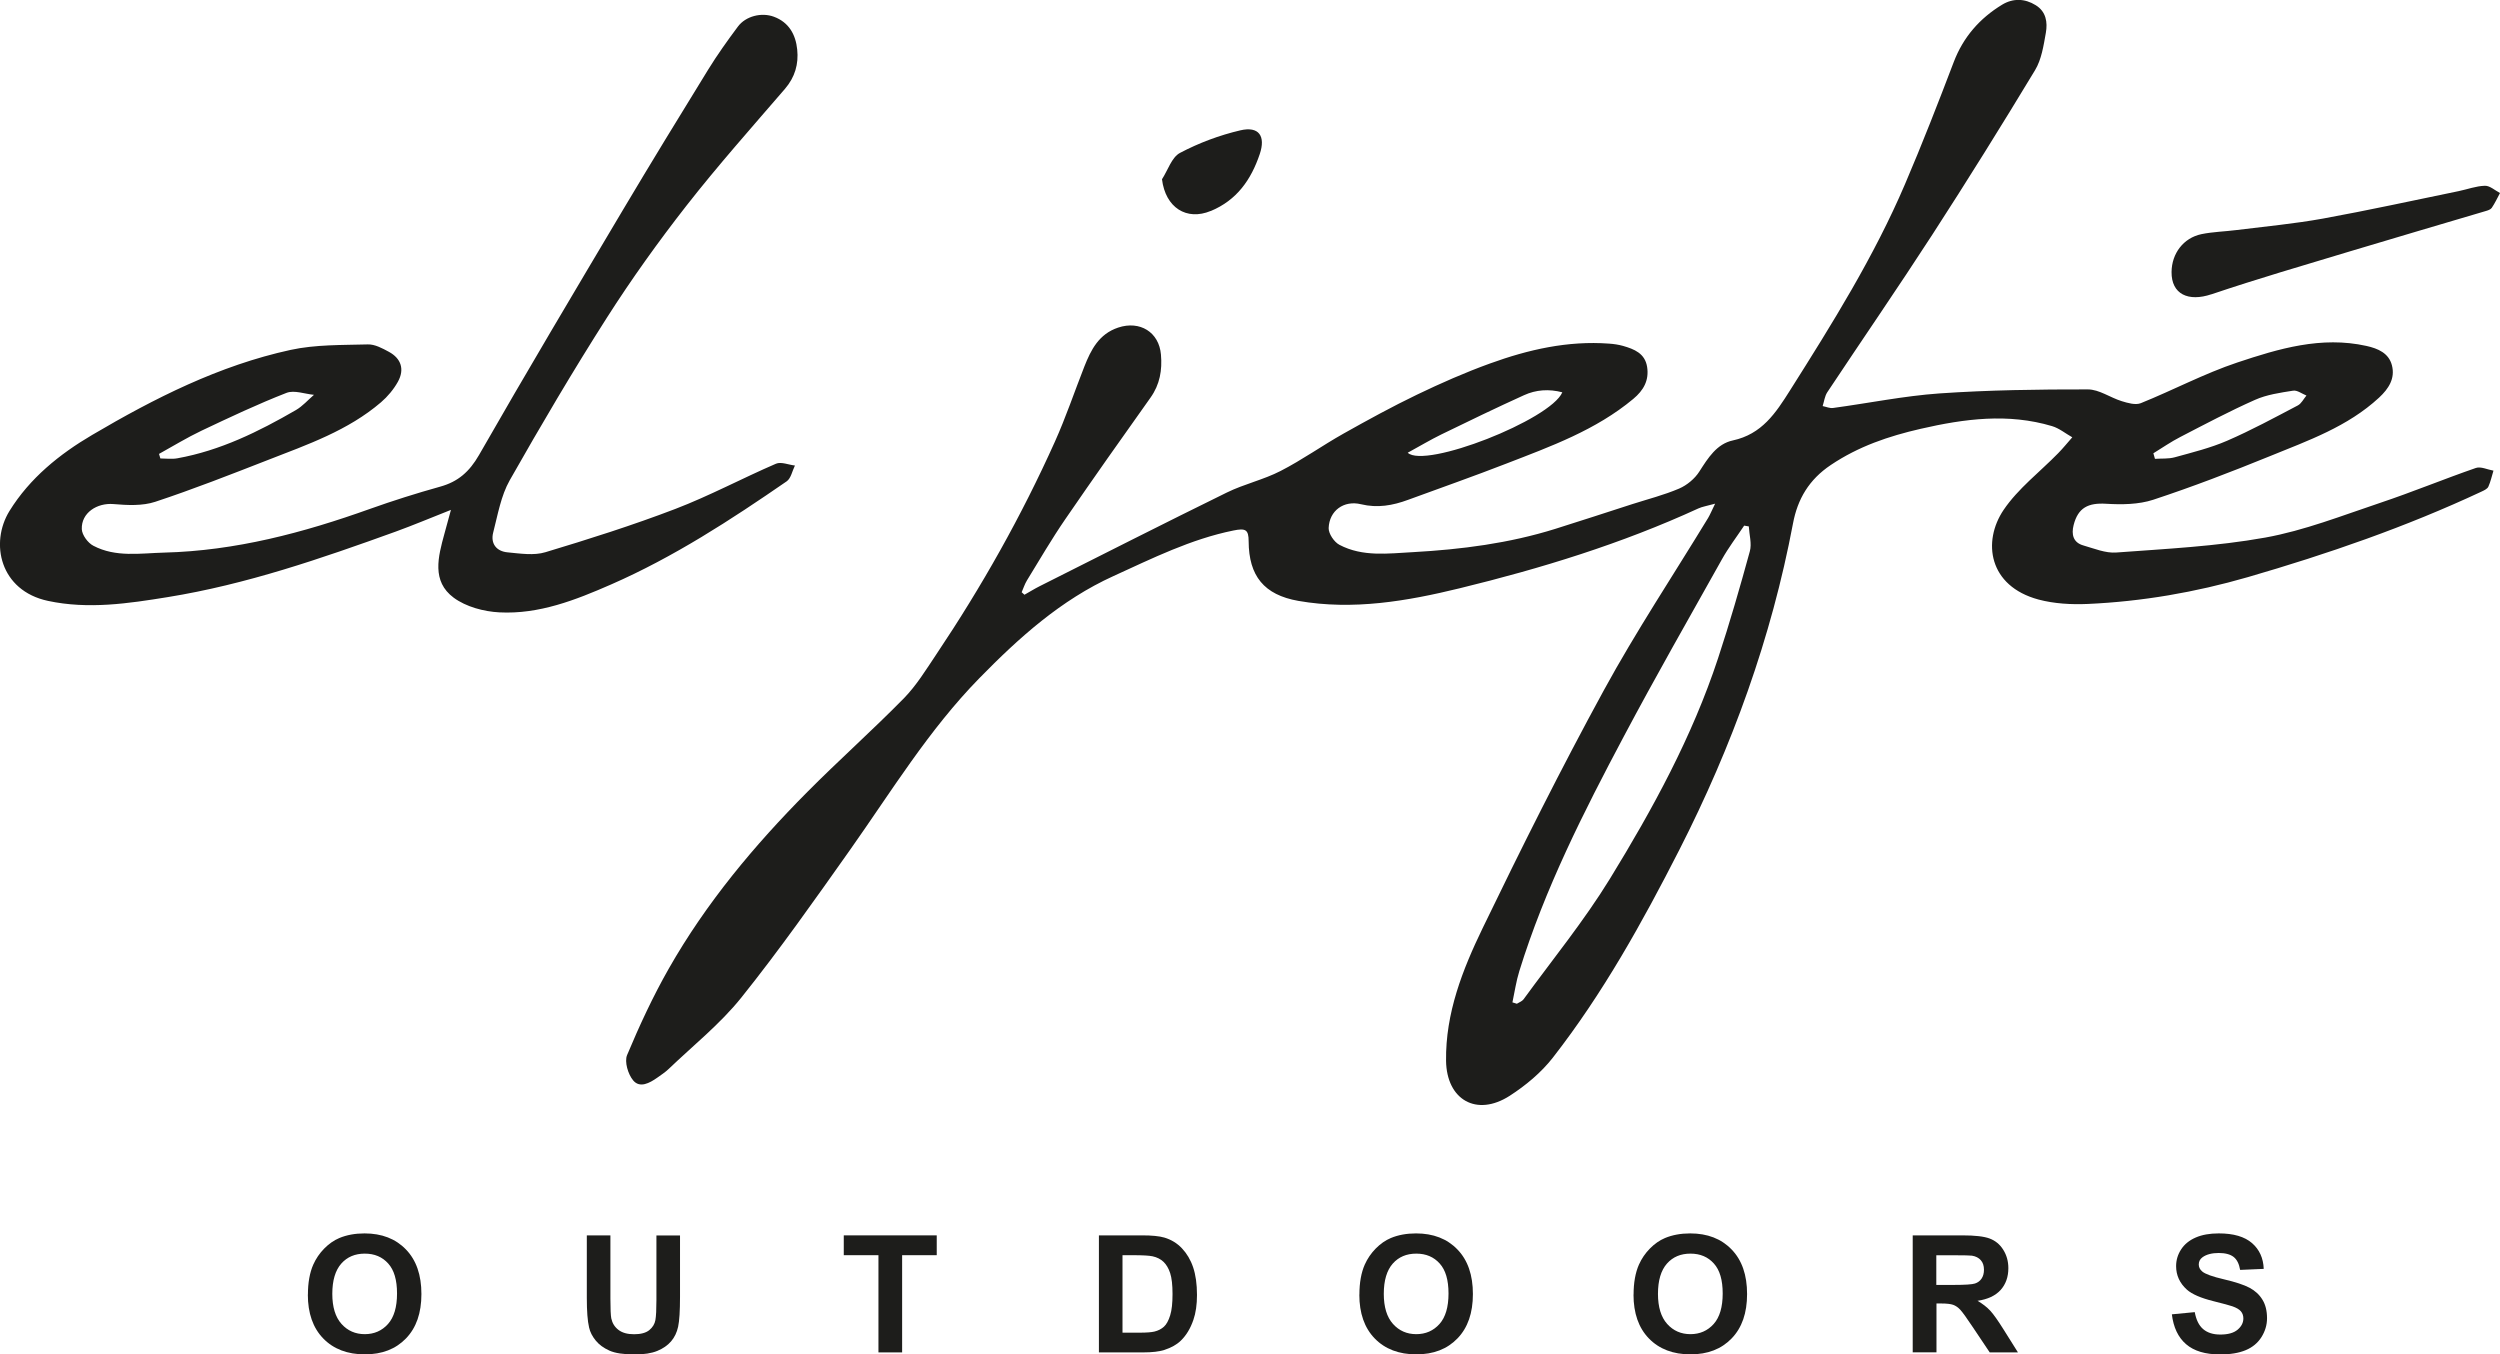 <?xml version="1.0" encoding="UTF-8"?>
<svg id="Capa_2" data-name="Capa 2" xmlns="http://www.w3.org/2000/svg" viewBox="0 0 317.86 172.21">
  <defs>
    <style>
      .cls-1 {
        fill: #1d1d1b;
      }
    </style>
  </defs>
  <g id="Capa_1-2" data-name="Capa 1">
    <path class="cls-1" d="m130.25,75.62c.65-.36,1.28-.76,1.94-1.09,7.92-3.98,15.83-8,23.8-11.91,2.2-1.08,4.66-1.62,6.83-2.74,2.75-1.41,5.3-3.23,8-4.75,3.08-1.73,6.18-3.43,9.36-4.96,3.02-1.45,6.1-2.81,9.25-3.95,4.88-1.77,9.9-2.92,15.16-2.53.59.04,1.2.13,1.77.29,1.42.41,2.78.94,3.06,2.66.27,1.72-.45,2.99-1.76,4.08-4.76,3.97-10.48,6.03-16.13,8.22-4.14,1.61-8.33,3.08-12.5,4.61-1.95.72-3.89,1.07-5.99.56-2.17-.53-4.03.81-4.11,3.03-.02.71.7,1.78,1.37,2.13,2.96,1.56,6.2,1.1,9.37.93,6.13-.34,12.2-1.12,18.08-2.96,3.26-1.02,6.51-2.09,9.77-3.14,2-.64,4.05-1.16,5.97-1.98,1-.43,2-1.26,2.58-2.18,1.1-1.72,2.21-3.5,4.24-3.94,3.71-.8,5.46-3.48,7.29-6.38,5.36-8.48,10.67-16.98,14.62-26.23,2.19-5.12,4.21-10.31,6.19-15.51,1.21-3.17,3.3-5.55,6.14-7.28,1.38-.84,2.88-.81,4.28.06,1.33.82,1.52,2.18,1.29,3.5-.29,1.63-.55,3.4-1.38,4.77-4.24,7.02-8.58,13.99-13.04,20.88-4.37,6.75-8.93,13.37-13.37,20.06-.33.5-.4,1.17-.59,1.76.45.09.91.3,1.33.24,4.51-.61,9-1.53,13.52-1.85,6.27-.43,12.58-.52,18.87-.51,1.43,0,2.84,1.04,4.29,1.49.78.24,1.76.53,2.44.26,4.12-1.66,8.08-3.77,12.27-5.17,5.28-1.76,10.68-3.38,16.41-2.11,1.49.33,2.85.92,3.25,2.47.43,1.66-.41,2.97-1.64,4.11-3.99,3.69-9,5.45-13.88,7.44-4.89,1.99-9.82,3.89-14.83,5.54-1.86.61-4,.63-5.99.51-2.26-.14-3.57.49-4.13,2.71-.3,1.18-.07,2.22,1.24,2.59,1.37.39,2.81,1,4.17.9,6.33-.47,12.72-.78,18.95-1.9,4.98-.9,9.79-2.8,14.63-4.42,4.09-1.37,8.08-3.02,12.15-4.43.63-.22,1.48.21,2.24.34-.21.68-.36,1.4-.65,2.04-.13.28-.54.47-.86.62-9.59,4.49-19.56,7.93-29.72,10.88-6.68,1.93-13.45,3.1-20.37,3.41-2.07.09-4.25-.03-6.24-.56-6.36-1.71-7.16-7.37-4.44-11.4,1.84-2.72,4.61-4.82,6.94-7.21.63-.64,1.19-1.34,1.79-2.02-.86-.48-1.66-1.15-2.57-1.42-5.59-1.67-11.12-.94-16.7.34-4.09.94-7.9,2.23-11.43,4.6-2.78,1.86-4.23,4.34-4.81,7.44-2.75,14.56-7.74,28.33-14.46,41.51-4.7,9.21-9.7,18.23-16.07,26.4-1.48,1.9-3.45,3.54-5.48,4.85-4.22,2.72-8.03.51-8.1-4.44-.08-6.08,2.1-11.59,4.65-16.87,4.93-10.2,10-20.34,15.43-30.28,4.08-7.47,8.8-14.58,13.23-21.86.25-.42.44-.88.9-1.83-1.08.3-1.64.38-2.14.61-9.75,4.48-19.97,7.62-30.35,10.15-6.68,1.63-13.55,2.82-20.5,1.6-4.37-.77-6.3-3.18-6.32-7.57,0-1.51-.4-1.69-1.93-1.38-5.42,1.1-10.29,3.53-15.25,5.79-6.69,3.04-12,7.82-17.06,12.99-6.43,6.57-11.17,14.37-16.42,21.8-4.5,6.36-8.99,12.75-13.86,18.83-2.68,3.34-6.12,6.08-9.24,9.07-.43.41-.94.74-1.43,1.09-.98.69-2.22,1.37-3.07.34-.65-.78-1.12-2.36-.77-3.21,1.57-3.75,3.29-7.46,5.3-10.99,4.75-8.35,10.87-15.67,17.61-22.46,4.01-4.04,8.27-7.83,12.26-11.89,1.62-1.65,2.86-3.69,4.16-5.63,5.76-8.59,10.82-17.57,15.06-27.01,1.4-3.11,2.49-6.36,3.74-9.54.85-2.16,1.86-4.16,4.31-4.98,2.75-.92,5.2.57,5.44,3.44.17,1.96-.13,3.79-1.33,5.47-3.65,5.13-7.28,10.27-10.84,15.46-1.73,2.52-3.27,5.17-4.87,7.78-.28.46-.45,1-.67,1.5.13.11.25.22.38.34Zm62.03,51.82c.19.06.39.12.58.18.28-.18.65-.3.84-.55,3.7-5.08,7.7-9.98,10.98-15.32,5.46-8.9,10.47-18.07,13.76-28.05,1.48-4.49,2.79-9.04,4.04-13.6.27-.97-.07-2.11-.13-3.17-.2-.03-.39-.07-.59-.1-.95,1.43-2,2.8-2.83,4.29-4.19,7.48-8.44,14.92-12.46,22.49-5.12,9.64-10.06,19.39-13.3,29.87-.4,1.29-.59,2.63-.87,3.95Zm81.51-69.8c.07.23.13.47.2.7.84-.06,1.73.02,2.52-.2,2.24-.62,4.53-1.18,6.65-2.1,3.07-1.33,6.02-2.93,8.99-4.49.46-.24.74-.83,1.1-1.26-.56-.22-1.17-.7-1.69-.62-1.64.26-3.35.5-4.85,1.17-3.22,1.43-6.35,3.09-9.48,4.71-1.19.61-2.3,1.38-3.44,2.08Zm-94.81-.08c2.19,2.08,18.16-4.18,19.66-7.68-1.72-.45-3.35-.33-4.88.37-3.53,1.6-7.02,3.29-10.51,4.99-1.39.68-2.72,1.48-4.28,2.33Zm-121.65,7.27c-2.7,1.07-4.82,1.96-6.99,2.75-9.49,3.43-19.04,6.73-29.02,8.34-5,.81-10.09,1.58-15.22.48-6.09-1.3-7.42-7.34-4.89-11.44,2.59-4.18,6.36-7.22,10.51-9.66,7.93-4.67,16.15-8.83,25.22-10.81,3.18-.69,6.54-.61,9.82-.7.89-.03,1.85.49,2.68.94,1.57.85,2.02,2.24,1.15,3.81-.54.97-1.3,1.88-2.15,2.61-4.19,3.59-9.33,5.37-14.36,7.33-4.75,1.85-9.5,3.72-14.34,5.32-1.63.54-3.55.44-5.31.29-2.08-.18-4.11,1.11-4.03,3.19.03.74.77,1.75,1.47,2.11,2.85,1.5,5.96.95,9.01.87,9.06-.23,17.67-2.52,26.14-5.55,2.94-1.05,5.92-1.99,8.93-2.83,2.29-.63,3.73-1.9,4.95-4.02,5.99-10.47,12.16-20.83,18.32-31.2,3.55-5.97,7.18-11.9,10.82-17.81,1.16-1.88,2.45-3.69,3.78-5.47.99-1.33,3-1.84,4.58-1.25,1.91.71,2.77,2.28,2.96,4.17.19,1.84-.28,3.51-1.56,5-4.23,4.91-8.54,9.76-12.53,14.86-3.58,4.58-6.98,9.33-10.1,14.22-4.32,6.77-8.4,13.7-12.36,20.68-1.12,1.98-1.52,4.38-2.1,6.63-.37,1.42.4,2.41,1.83,2.54,1.6.15,3.33.43,4.81-.02,5.55-1.67,11.1-3.43,16.51-5.5,4.36-1.67,8.51-3.9,12.8-5.75.65-.28,1.6.14,2.41.23-.34.68-.5,1.63-1.05,2.01-7.12,4.91-14.37,9.63-22.32,13.11-4.52,1.98-9.17,3.81-14.2,3.55-1.99-.1-4.25-.71-5.81-1.86-2.84-2.1-1.98-5.22-1.19-8.12.22-.83.45-1.65.83-3.04Zm-37.11-7.11c.06.19.11.38.17.57.72,0,1.46.11,2.16-.02,5.45-.98,10.34-3.39,15.07-6.13.85-.49,1.53-1.28,2.3-1.94-1.17-.11-2.51-.63-3.49-.25-3.67,1.43-7.24,3.12-10.81,4.81-1.85.88-3.61,1.96-5.4,2.95Zm260.95-20.3c5.83-1.97,11.75-3.69,17.64-5.47,5.73-1.73,11.47-3.4,17.21-5.11.28-.08.64-.19.79-.41.4-.59.71-1.25,1.05-1.89-.64-.33-1.29-.94-1.92-.92-1.12.03-2.22.45-3.33.68-5.75,1.18-11.48,2.44-17.25,3.49-3.64.66-7.33,1-11.01,1.46-1.48.19-2.99.22-4.45.52-2.29.48-3.78,2.46-3.8,4.81-.03,2.82,2.12,3.83,5.08,2.83Zm-127.23-10.59c3.32-1.38,5.13-3.98,6.23-7.24.77-2.28-.1-3.57-2.46-3.02-2.65.62-5.27,1.6-7.68,2.87-1.06.56-1.54,2.2-2.29,3.35.44,3.61,3.13,5.31,6.2,4.03Z"/>
    <g>
      <path class="cls-1" d="m39.15,164.6c0-1.51.23-2.79.68-3.81.34-.76.8-1.44,1.39-2.04.59-.6,1.23-1.05,1.92-1.34.93-.39,2-.59,3.21-.59,2.19,0,3.95.68,5.26,2.04,1.32,1.36,1.97,3.25,1.97,5.67s-.65,4.28-1.96,5.64c-1.31,1.36-3.05,2.03-5.24,2.03s-3.97-.67-5.28-2.02c-1.31-1.35-1.96-3.21-1.96-5.58Zm3.1-.1c0,1.68.39,2.96,1.17,3.83.78.87,1.77,1.3,2.96,1.3s2.18-.43,2.95-1.29c.77-.86,1.15-2.16,1.15-3.88s-.37-2.98-1.12-3.81c-.75-.84-1.74-1.26-2.98-1.26s-2.24.42-2.99,1.27-1.14,2.13-1.14,3.84Z"/>
      <path class="cls-1" d="m74.61,157.07h3v8.06c0,1.28.04,2.11.11,2.49.13.61.43,1.1.92,1.47.48.37,1.14.55,1.98.55s1.5-.17,1.93-.52c.43-.35.69-.78.78-1.28.09-.51.13-1.35.13-2.53v-8.23h3v7.81c0,1.79-.08,3.05-.24,3.79-.16.74-.46,1.36-.9,1.87-.44.51-1.02.91-1.75,1.21-.73.3-1.68.45-2.86.45-1.42,0-2.5-.16-3.23-.49-.73-.33-1.31-.75-1.74-1.28s-.71-1.07-.84-1.65c-.2-.85-.29-2.11-.29-3.77v-7.94Z"/>
      <path class="cls-1" d="m111.69,171.95v-12.36h-4.41v-2.52h11.82v2.52h-4.4v12.36h-3Z"/>
      <path class="cls-1" d="m139.72,157.07h5.49c1.24,0,2.18.09,2.83.28.87.26,1.62.71,2.24,1.37.62.66,1.1,1.46,1.42,2.41.32.95.49,2.12.49,3.52,0,1.22-.15,2.28-.46,3.17-.37,1.08-.9,1.96-1.59,2.63-.52.51-1.22.9-2.11,1.19-.66.21-1.55.31-2.66.31h-5.65v-14.88Zm3,2.52v9.85h2.24c.84,0,1.44-.05,1.82-.14.49-.12.89-.33,1.21-.62.32-.29.58-.77.79-1.44s.3-1.57.3-2.72-.1-2.03-.3-2.65c-.2-.61-.49-1.1-.85-1.44s-.83-.58-1.39-.7c-.42-.09-1.24-.14-2.47-.14h-1.35Z"/>
      <path class="cls-1" d="m172.84,164.6c0-1.51.23-2.79.68-3.81.34-.76.8-1.44,1.39-2.04.59-.6,1.23-1.05,1.92-1.34.93-.39,2-.59,3.21-.59,2.19,0,3.95.68,5.26,2.04,1.32,1.36,1.97,3.25,1.97,5.67s-.65,4.28-1.96,5.64c-1.31,1.36-3.05,2.03-5.24,2.03s-3.97-.67-5.28-2.02c-1.31-1.35-1.96-3.21-1.96-5.58Zm3.1-.1c0,1.68.39,2.96,1.17,3.83.78.87,1.77,1.3,2.96,1.3s2.18-.43,2.95-1.29c.77-.86,1.15-2.16,1.15-3.88s-.37-2.98-1.12-3.81c-.75-.84-1.74-1.26-2.98-1.26s-2.24.42-2.99,1.27-1.14,2.13-1.14,3.84Z"/>
      <path class="cls-1" d="m207.7,164.6c0-1.51.23-2.79.68-3.81.34-.76.8-1.44,1.39-2.04.59-.6,1.23-1.05,1.92-1.34.93-.39,2-.59,3.21-.59,2.19,0,3.95.68,5.26,2.04,1.32,1.36,1.97,3.25,1.97,5.67s-.65,4.28-1.96,5.64c-1.31,1.36-3.05,2.03-5.24,2.03s-3.97-.67-5.28-2.02c-1.31-1.35-1.96-3.21-1.96-5.58Zm3.1-.1c0,1.68.39,2.96,1.17,3.83.78.87,1.77,1.3,2.96,1.3s2.18-.43,2.95-1.29c.77-.86,1.15-2.16,1.15-3.88s-.37-2.98-1.12-3.81c-.75-.84-1.74-1.26-2.98-1.26s-2.24.42-2.99,1.27-1.14,2.13-1.14,3.84Z"/>
      <path class="cls-1" d="m243.19,171.95v-14.88h6.32c1.59,0,2.74.13,3.46.4s1.3.74,1.73,1.43c.43.68.65,1.46.65,2.34,0,1.12-.33,2.04-.98,2.77-.66.73-1.64,1.19-2.94,1.38.65.38,1.19.8,1.61,1.25.42.45.99,1.26,1.71,2.41l1.82,2.9h-3.59l-2.17-3.24c-.77-1.16-1.3-1.89-1.58-2.19-.28-.3-.59-.51-.9-.62-.32-.11-.82-.17-1.51-.17h-.61v6.21h-3Zm3-8.58h2.22c1.44,0,2.34-.06,2.7-.18.36-.12.64-.33.84-.63.2-.3.3-.67.3-1.12,0-.5-.13-.91-.4-1.21-.27-.31-.64-.5-1.13-.58-.24-.03-.97-.05-2.19-.05h-2.34v3.78Z"/>
      <path class="cls-1" d="m276.13,167.11l2.92-.28c.18.98.53,1.7,1.07,2.16.54.46,1.26.69,2.18.69.97,0,1.7-.2,2.19-.61.49-.41.74-.89.74-1.44,0-.35-.1-.65-.31-.9-.21-.25-.57-.46-1.08-.64-.35-.12-1.15-.34-2.4-.65-1.61-.4-2.74-.89-3.39-1.47-.91-.82-1.37-1.82-1.37-2.99,0-.76.21-1.47.64-2.13.43-.66,1.05-1.16,1.86-1.51.81-.35,1.78-.52,2.93-.52,1.87,0,3.27.41,4.22,1.23.94.82,1.44,1.91,1.49,3.28l-3,.13c-.13-.76-.4-1.31-.83-1.65-.42-.33-1.06-.5-1.9-.5s-1.56.18-2.05.54c-.32.23-.48.54-.48.92,0,.35.15.65.45.9.38.32,1.3.65,2.76.99s2.54.7,3.24,1.07c.7.37,1.25.87,1.64,1.51.4.64.59,1.43.59,2.37,0,.85-.24,1.65-.71,2.4-.47.74-1.14,1.3-2.01,1.66-.87.36-1.95.54-3.24.54-1.88,0-3.32-.43-4.33-1.3-1.01-.87-1.61-2.14-1.81-3.8Z"/>
    </g>
  </g>
</svg>